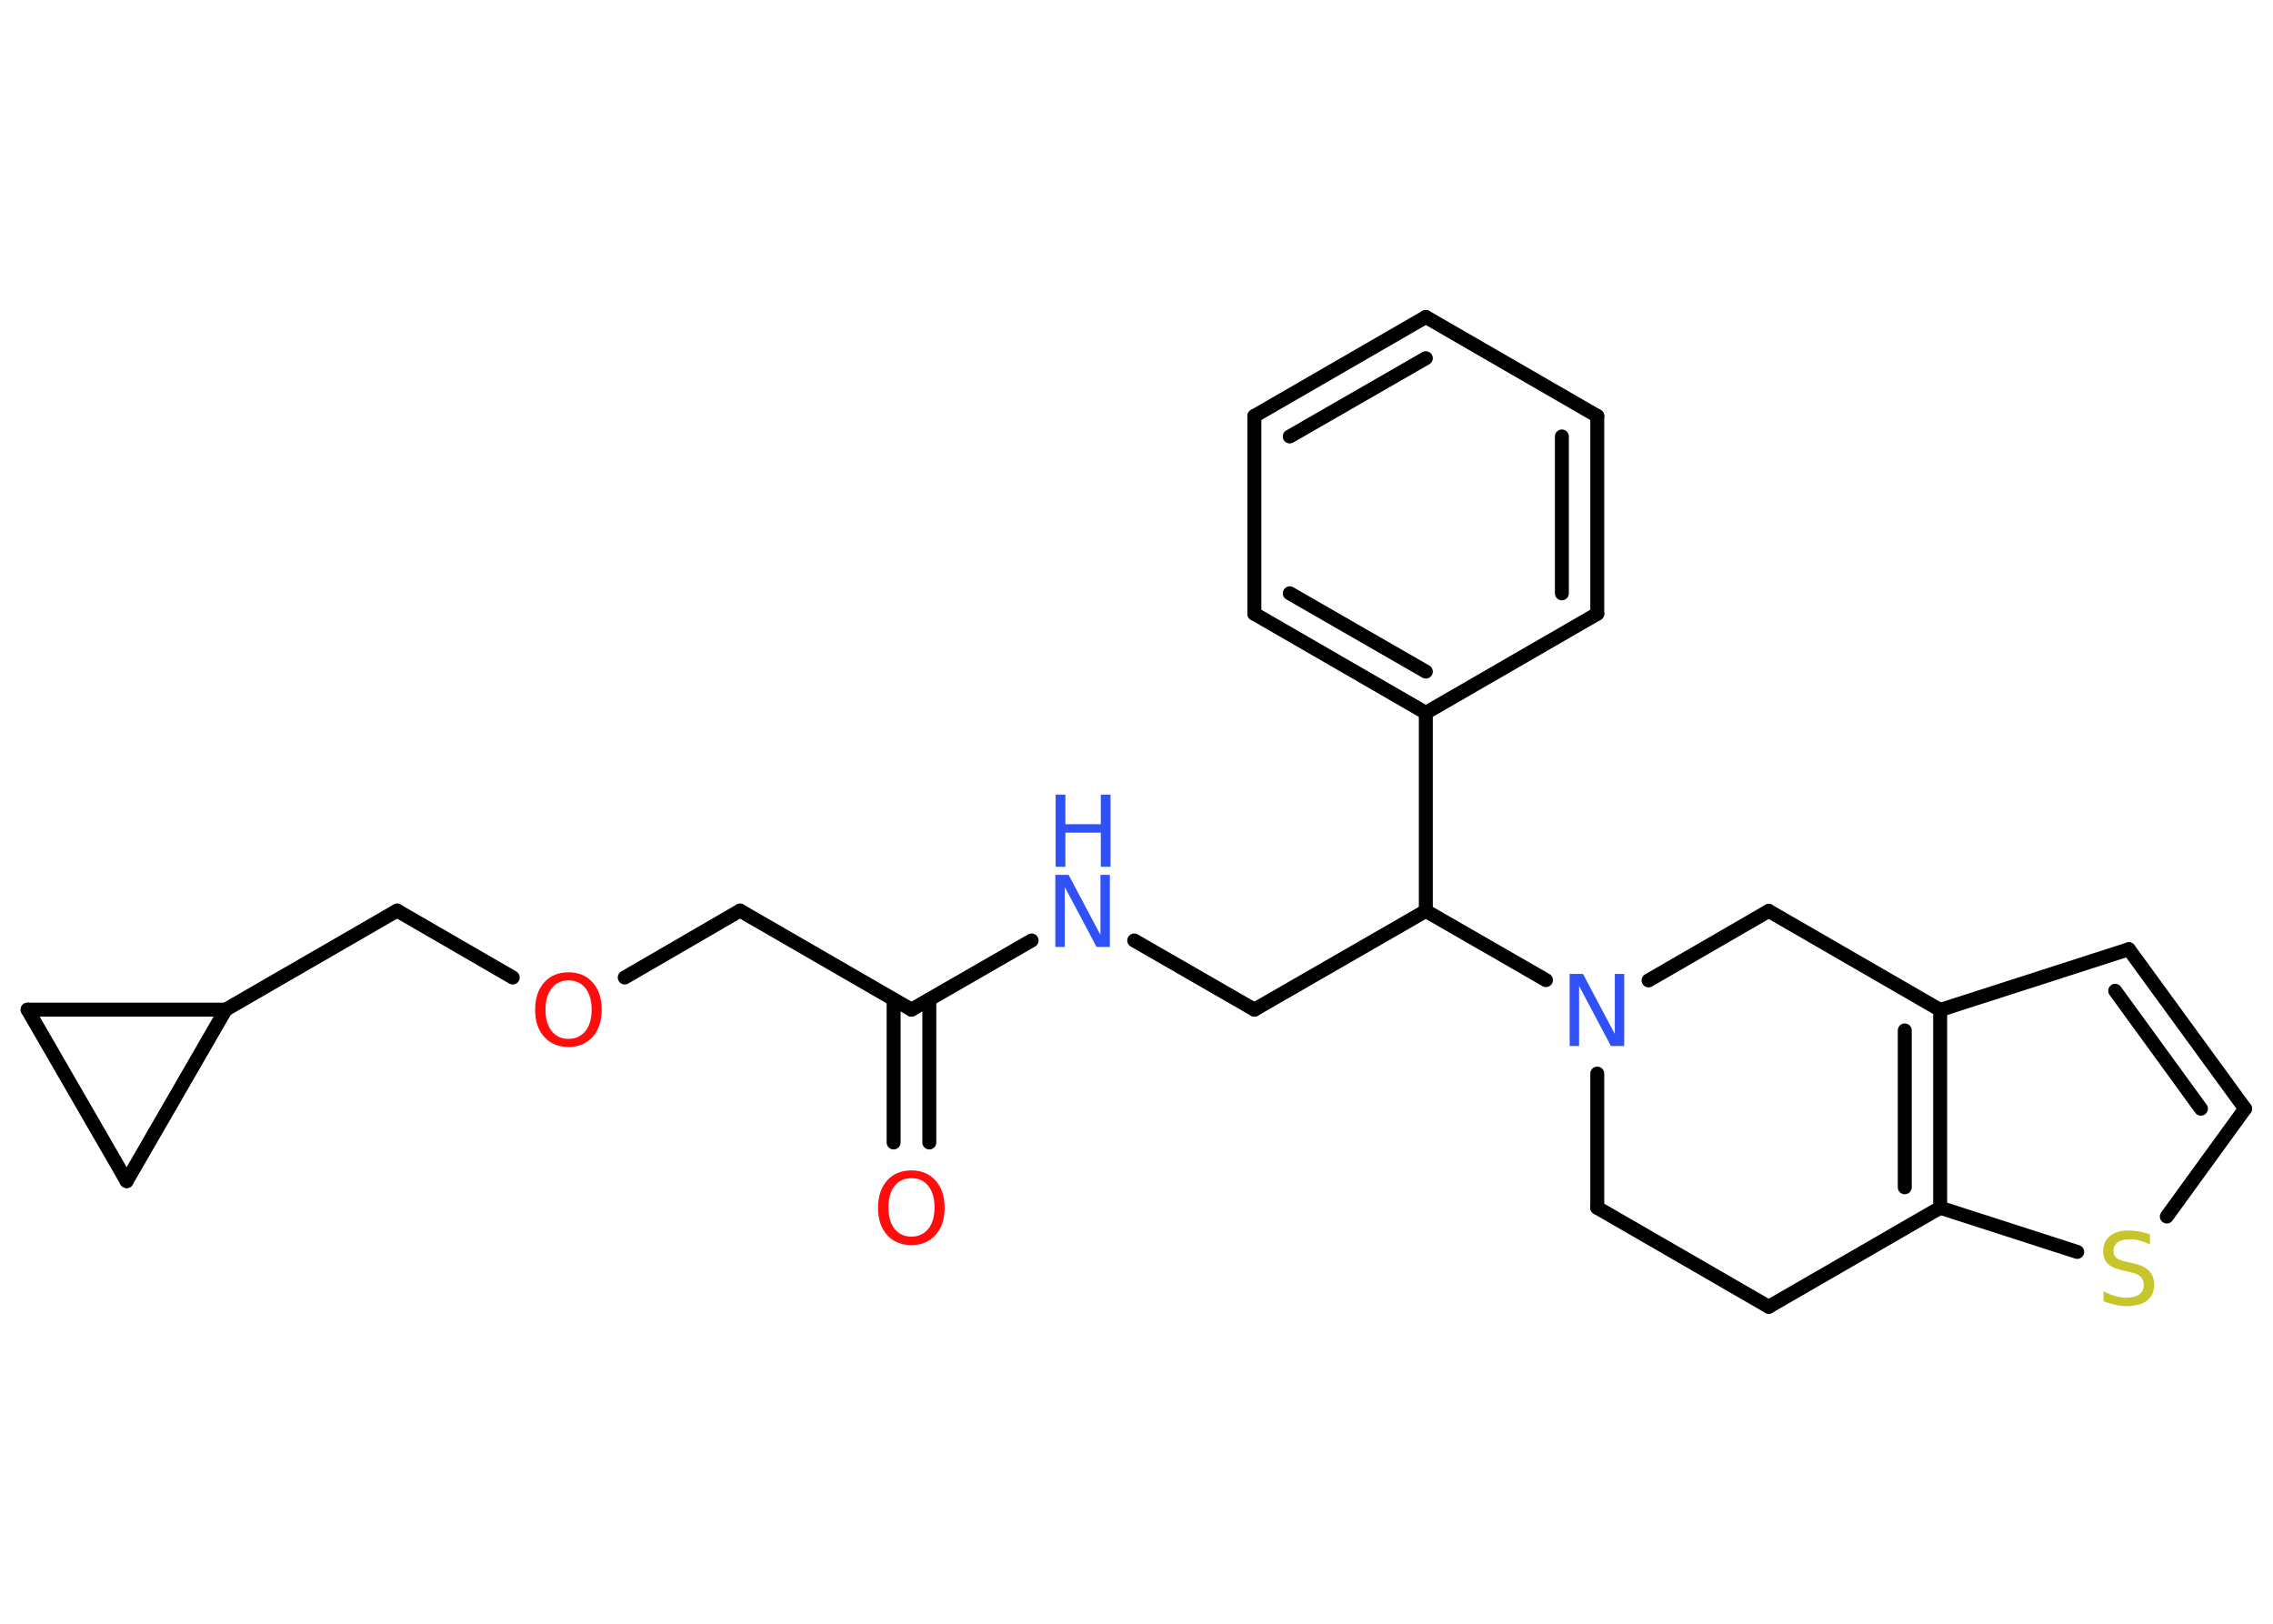 <?xml version='1.0' encoding='UTF-8'?>
<!DOCTYPE svg PUBLIC "-//W3C//DTD SVG 1.1//EN" "http://www.w3.org/Graphics/SVG/1.1/DTD/svg11.dtd">
<svg version='1.2' xmlns='http://www.w3.org/2000/svg' xmlns:xlink='http://www.w3.org/1999/xlink' width='70.0mm' height='50.0mm' viewBox='0 0 70.0 50.0'>
  <desc>Generated by the Chemistry Development Kit (http://github.com/cdk)</desc>
  <g stroke-linecap='round' stroke-linejoin='round' stroke='#000000' stroke-width='.43' fill='#3050F8'>
    <rect x='.0' y='.0' width='70.0' height='50.0' fill='#FFFFFF' stroke='none'/>
    <g id='mol1' class='mol'>
      <g id='mol1bnd1' class='bond'>
        <line x1='27.52' y1='35.18' x2='27.52' y2='30.78'/>
        <line x1='28.62' y1='35.18' x2='28.62' y2='30.78'/>
      </g>
      <line id='mol1bnd2' class='bond' x1='28.07' y1='31.09' x2='22.79' y2='28.04'/>
      <line id='mol1bnd3' class='bond' x1='22.79' y1='28.04' x2='19.24' y2='30.1'/>
      <line id='mol1bnd4' class='bond' x1='15.79' y1='30.1' x2='12.23' y2='28.04'/>
      <line id='mol1bnd5' class='bond' x1='12.23' y1='28.04' x2='6.95' y2='31.09'/>
      <line id='mol1bnd6' class='bond' x1='6.95' y1='31.09' x2='3.9' y2='36.37'/>
      <line id='mol1bnd7' class='bond' x1='3.9' y1='36.37' x2='.85' y2='31.09'/>
      <line id='mol1bnd8' class='bond' x1='6.95' y1='31.09' x2='.85' y2='31.09'/>
      <line id='mol1bnd9' class='bond' x1='28.07' y1='31.09' x2='31.77' y2='28.96'/>
      <line id='mol1bnd10' class='bond' x1='34.93' y1='28.96' x2='38.63' y2='31.09'/>
      <line id='mol1bnd11' class='bond' x1='38.63' y1='31.09' x2='43.91' y2='28.05'/>
      <line id='mol1bnd12' class='bond' x1='43.91' y1='28.05' x2='43.91' y2='21.95'/>
      <g id='mol1bnd13' class='bond'>
        <line x1='38.63' y1='18.9' x2='43.91' y2='21.95'/>
        <line x1='39.72' y1='18.27' x2='43.91' y2='20.68'/>
      </g>
      <line id='mol1bnd14' class='bond' x1='38.63' y1='18.9' x2='38.63' y2='12.81'/>
      <g id='mol1bnd15' class='bond'>
        <line x1='43.91' y1='9.76' x2='38.63' y2='12.81'/>
        <line x1='43.91' y1='11.03' x2='39.72' y2='13.44'/>
      </g>
      <line id='mol1bnd16' class='bond' x1='43.91' y1='9.76' x2='49.19' y2='12.81'/>
      <g id='mol1bnd17' class='bond'>
        <line x1='49.19' y1='18.9' x2='49.19' y2='12.81'/>
        <line x1='48.1' y1='18.27' x2='48.1' y2='13.44'/>
      </g>
      <line id='mol1bnd18' class='bond' x1='43.91' y1='21.95' x2='49.19' y2='18.9'/>
      <line id='mol1bnd19' class='bond' x1='43.91' y1='28.05' x2='47.61' y2='30.18'/>
      <line id='mol1bnd20' class='bond' x1='49.19' y1='33.06' x2='49.19' y2='37.19'/>
      <line id='mol1bnd21' class='bond' x1='49.19' y1='37.19' x2='54.47' y2='40.24'/>
      <line id='mol1bnd22' class='bond' x1='54.47' y1='40.24' x2='59.75' y2='37.19'/>
      <line id='mol1bnd23' class='bond' x1='59.75' y1='37.19' x2='63.97' y2='38.55'/>
      <line id='mol1bnd24' class='bond' x1='66.73' y1='37.46' x2='69.14' y2='34.14'/>
      <g id='mol1bnd25' class='bond'>
        <line x1='69.14' y1='34.14' x2='65.56' y2='29.23'/>
        <line x1='67.78' y1='34.14' x2='65.14' y2='30.51'/>
      </g>
      <line id='mol1bnd26' class='bond' x1='65.56' y1='29.23' x2='59.75' y2='31.1'/>
      <g id='mol1bnd27' class='bond'>
        <line x1='59.75' y1='37.19' x2='59.75' y2='31.1'/>
        <line x1='58.66' y1='36.56' x2='58.66' y2='31.73'/>
      </g>
      <line id='mol1bnd28' class='bond' x1='59.75' y1='31.1' x2='54.47' y2='28.05'/>
      <line id='mol1bnd29' class='bond' x1='50.77' y1='30.19' x2='54.47' y2='28.05'/>
      <path id='mol1atm1' class='atom' d='M28.07 36.28q-.33 .0 -.52 .24q-.19 .24 -.19 .66q.0 .42 .19 .66q.19 .24 .52 .24q.32 .0 .52 -.24q.19 -.24 .19 -.66q.0 -.42 -.19 -.66q-.19 -.24 -.52 -.24zM28.07 36.04q.46 .0 .74 .31q.28 .31 .28 .84q.0 .53 -.28 .84q-.28 .31 -.74 .31q-.47 .0 -.75 -.31q-.28 -.31 -.28 -.84q.0 -.52 .28 -.84q.28 -.31 .75 -.31z' stroke='none' fill='#FF0D0D'/>
      <path id='mol1atm4' class='atom' d='M17.51 30.19q-.33 .0 -.52 .24q-.19 .24 -.19 .66q.0 .42 .19 .66q.19 .24 .52 .24q.32 .0 .52 -.24q.19 -.24 .19 -.66q.0 -.42 -.19 -.66q-.19 -.24 -.52 -.24zM17.51 29.94q.46 .0 .74 .31q.28 .31 .28 .84q.0 .53 -.28 .84q-.28 .31 -.74 .31q-.47 .0 -.75 -.31q-.28 -.31 -.28 -.84q.0 -.52 .28 -.84q.28 -.31 .75 -.31z' stroke='none' fill='#FF0D0D'/>
      <g id='mol1atm9' class='atom'>
        <path d='M32.51 26.94h.4l.98 1.85v-1.85h.29v2.22h-.41l-.98 -1.85v1.85h-.29v-2.22z' stroke='none'/>
        <path d='M32.51 24.47h.3v.91h1.09v-.91h.3v2.22h-.3v-1.05h-1.09v1.05h-.3v-2.22z' stroke='none'/>
      </g>
      <path id='mol1atm18' class='atom' d='M48.35 29.99h.4l.98 1.85v-1.85h.29v2.22h-.41l-.98 -1.85v1.85h-.29v-2.22z' stroke='none'/>
      <path id='mol1atm22' class='atom' d='M66.21 38.03v.29q-.17 -.08 -.32 -.12q-.15 -.04 -.29 -.04q-.24 .0 -.38 .09q-.13 .09 -.13 .27q.0 .15 .09 .22q.09 .07 .33 .12l.18 .04q.33 .07 .49 .23q.16 .16 .16 .43q.0 .32 -.22 .49q-.22 .17 -.64 .17q-.16 .0 -.33 -.04q-.18 -.04 -.37 -.11v-.31q.18 .1 .36 .15q.18 .05 .34 .05q.26 .0 .4 -.1q.14 -.1 .14 -.29q.0 -.16 -.1 -.26q-.1 -.09 -.33 -.14l-.18 -.04q-.34 -.07 -.49 -.21q-.15 -.14 -.15 -.39q.0 -.3 .21 -.47q.21 -.17 .57 -.17q.15 .0 .32 .03q.16 .03 .33 .08z' stroke='none' fill='#C6C62C'/>
    </g>
  </g>
</svg>

